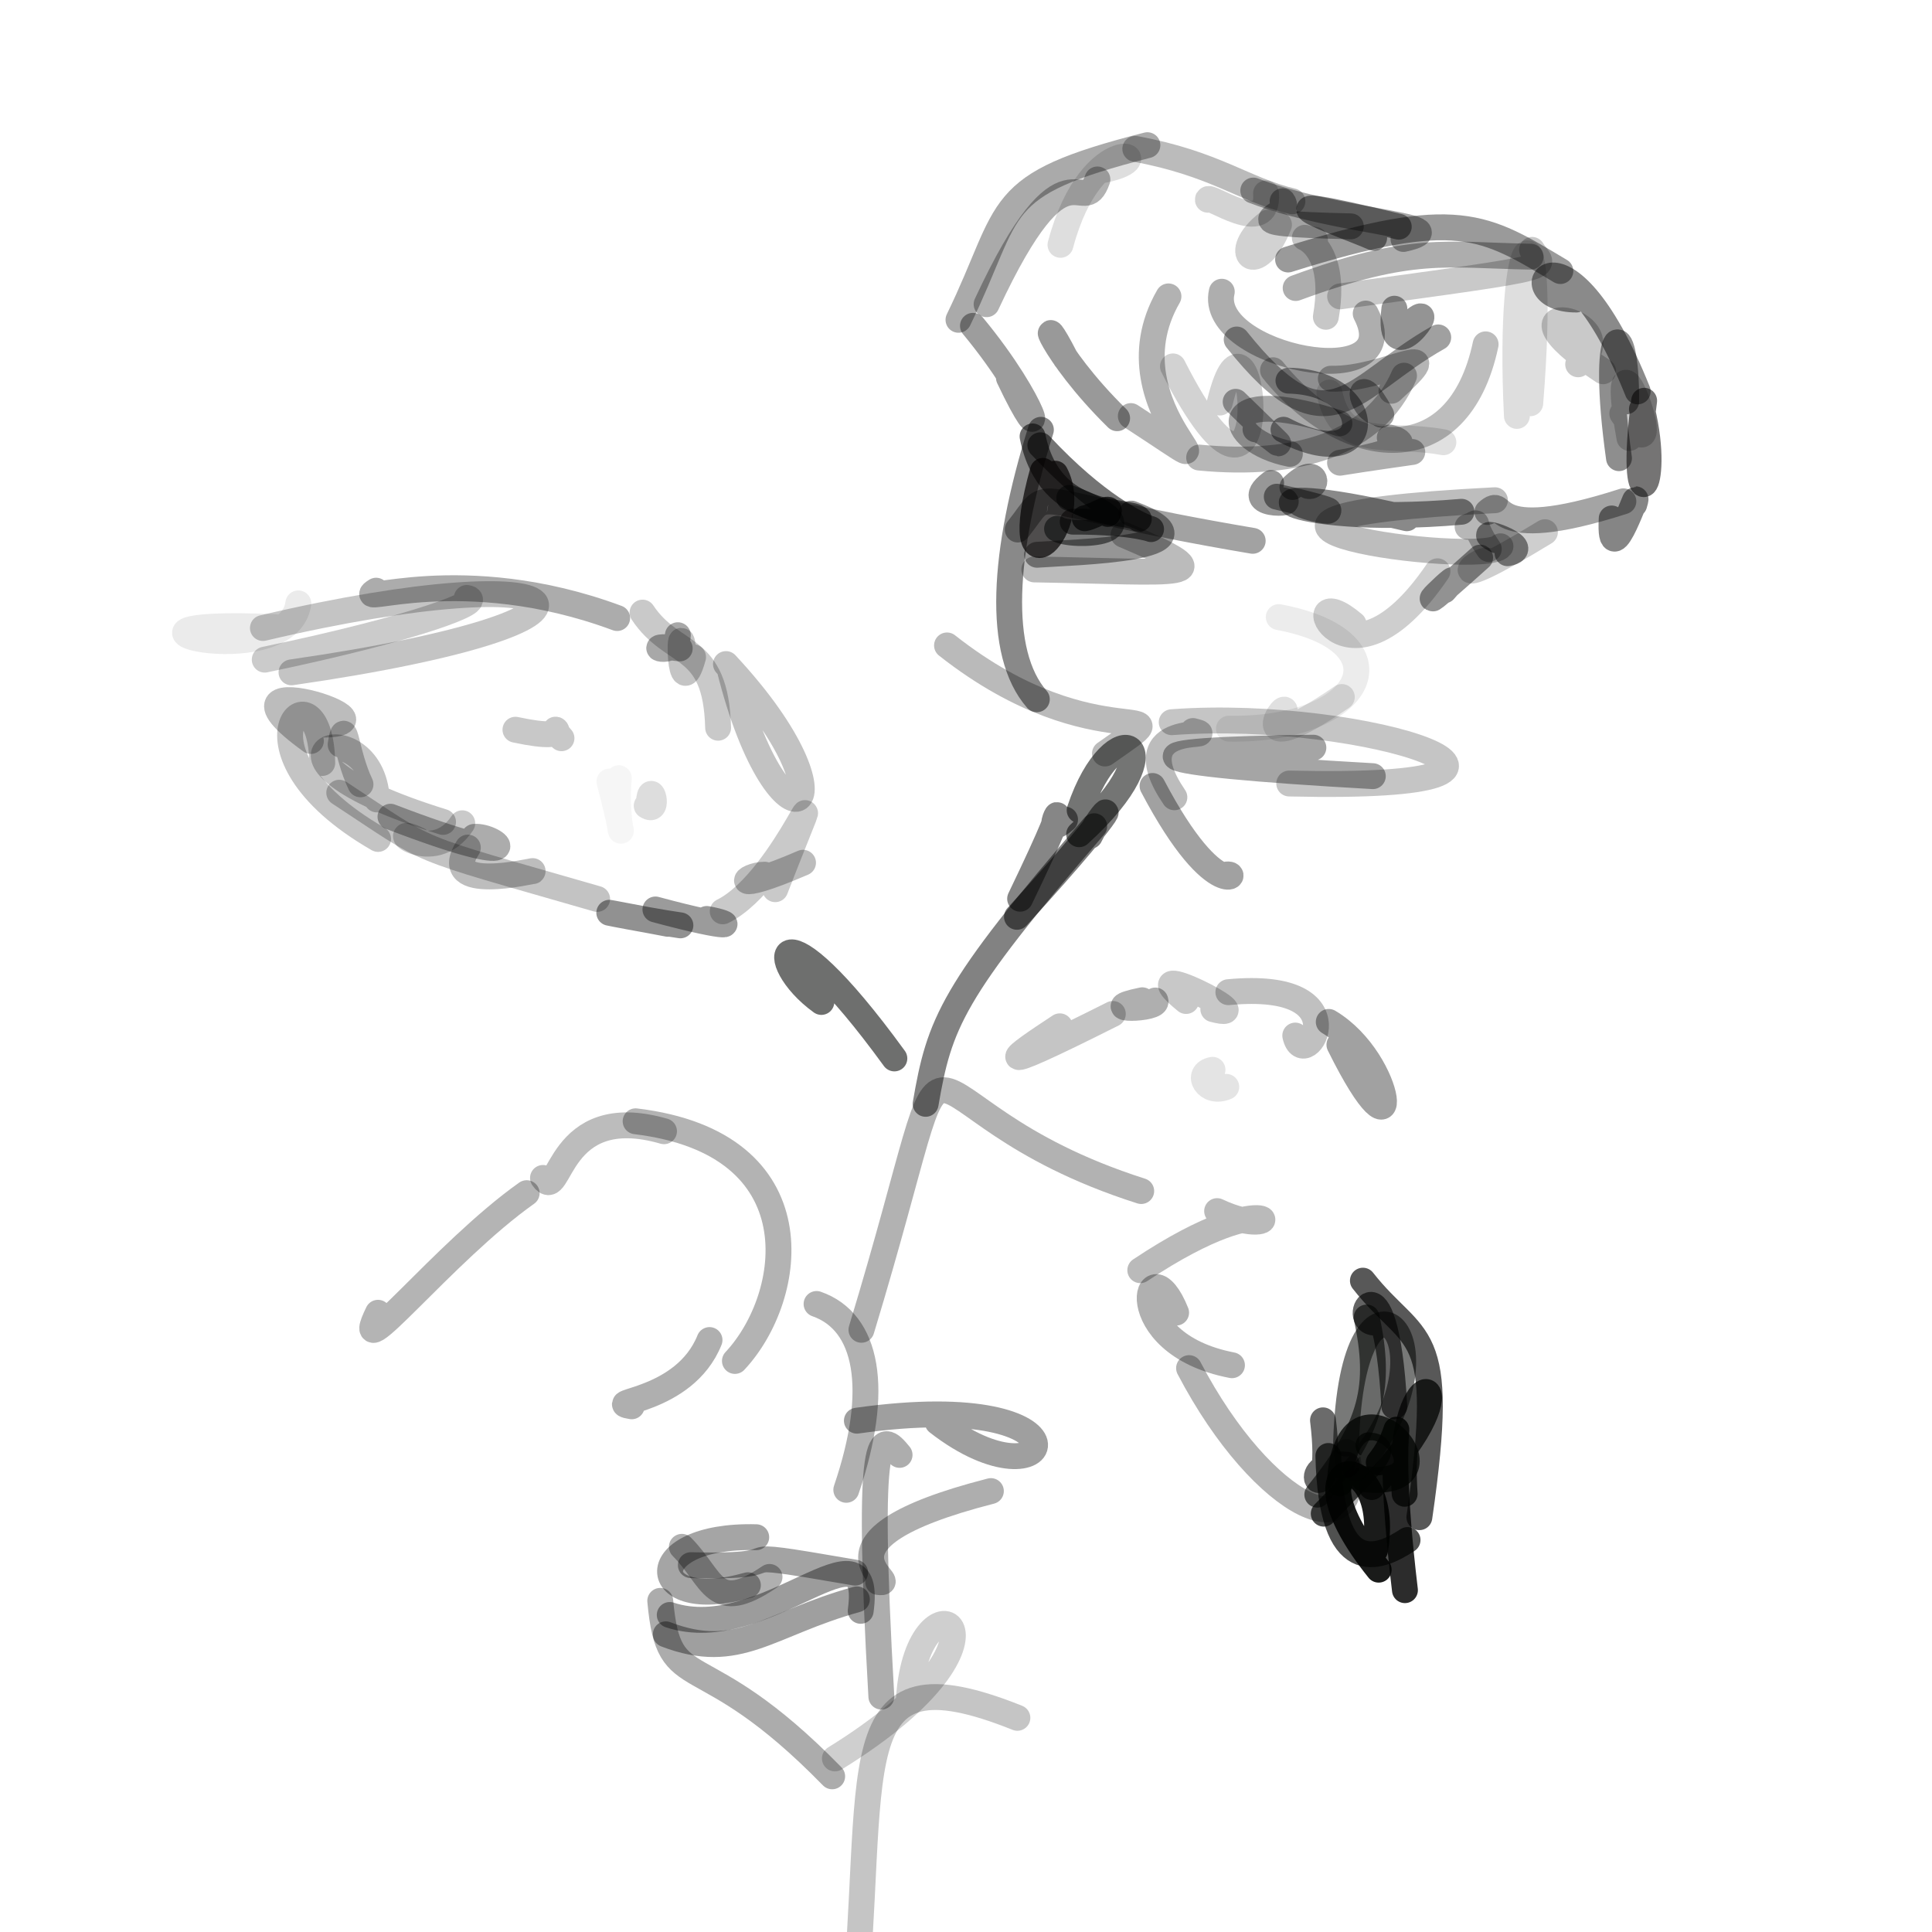 <?xml version="1.0" ?>
<svg xmlns="http://www.w3.org/2000/svg" version="1.1" width="224" height="224">
  <defs/>
  <g>
    <path d="M 127.237 20.806 C 125.48 25.835 123.742 15.184 114.389 35.271" stroke-width="3.0" fill="none" stroke="rgb(2, -2, -1)" stroke-opacity="0.308" stroke-linecap="round" stroke-linejoin="round"/>
    <path d="M 36.044 85.907 C 21.945 75.713 51.717 85.387 33.967 83.847" stroke-width="3.0" fill="none" stroke="rgb(-1, 1, -1)" stroke-opacity="0.265" stroke-linecap="round" stroke-linejoin="round"/>
    <path d="M 30.483 72.813 C 67.779 64.034 76.12 71.848 33.797 77.954" stroke-width="3.0" fill="none" stroke="rgb(-2, 2, -4)" stroke-opacity="0.231" stroke-linecap="round" stroke-linejoin="round"/>
    <path d="M 143.384 39.362 C 154.128 52.815 156.529 44.869 166.751 39.12" stroke-width="3.0" fill="none" stroke="rgb(-2, 2, 2)" stroke-opacity="0.373" stroke-linecap="round" stroke-linejoin="round"/>
    <path d="M 182.975 42.238 C 189.25 36.868 171.817 33.796 185.867 43.043" stroke-width="3.0" fill="none" stroke="rgb(1, -1, 1)" stroke-opacity="0.212" stroke-linecap="round" stroke-linejoin="round"/>
    <path d="M 120.683 49.832 C 116.238 64.095 115.511 75.687 120.213 81.075" stroke-width="3.0" fill="none" stroke="rgb(0, -2, 2)" stroke-opacity="0.461" stroke-linecap="round" stroke-linejoin="round"/>
    <path d="M 162.892 184.367 C 160.076 160.819 163.998 164.391 159.858 169.559" stroke-width="3.0" fill="none" stroke="rgb(-1, 1, -1)" stroke-opacity="0.826" stroke-linecap="round" stroke-linejoin="round"/>
    <path d="M 170.156 61.076 C 172.045 60.452 170.121 60.054 172.611 63.656" stroke-width="3.0" fill="none" stroke="rgb(3, -2, 1)" stroke-opacity="0.282" stroke-linecap="round" stroke-linejoin="round"/>
    <path d="M 156.942 72.365 C 149.688 66.198 155.698 82.341 166.664 66.235" stroke-width="3.0" fill="none" stroke="rgb(-2, 0, 2)" stroke-opacity="0.195" stroke-linecap="round" stroke-linejoin="round"/>
    <path d="M 129.024 117.557 C 113.368 125.427 117.513 122.515 122.874 118.992" stroke-width="3.0" fill="none" stroke="rgb(-1, 0, 0)" stroke-opacity="0.227" stroke-linecap="round" stroke-linejoin="round"/>
    <path d="M 171.607 64.651 C 159.492 75.534 171.799 63.618 167.446 68.456" stroke-width="3.0" fill="none" stroke="rgb(0, -1, 1)" stroke-opacity="0.429" stroke-linecap="round" stroke-linejoin="round"/>
    <path d="M 77.651 187.242 C 88.67 190.893 101.35 175.297 99.791 186.763" stroke-width="3.0" fill="none" stroke="rgb(-1, 2, -2)" stroke-opacity="0.388" stroke-linecap="round" stroke-linejoin="round"/>
    <path d="M 76.551 185.606 C 77.585 197.052 80.98 190.067 96.484 205.951" stroke-width="3.0" fill="none" stroke="rgb(-2, 2, -2)" stroke-opacity="0.327" stroke-linecap="round" stroke-linejoin="round"/>
    <path d="M 141.429 46.673 C 145.313 30.709 148.789 67.661 135.994 42.481" stroke-width="3.0" fill="none" stroke="rgb(-1, 0, 1)" stroke-opacity="0.177" stroke-linecap="round" stroke-linejoin="round"/>
    <path d="M 155.574 80.813 C 143.361 89.211 149.573 80.229 148.918 82.726" stroke-width="3.0" fill="none" stroke="rgb(1, -1, 0)" stroke-opacity="0.122" stroke-linecap="round" stroke-linejoin="round"/>
    <path d="M 163.107 60.085 C 141.77 55.02 147.601 61.237 169.446 59.336" stroke-width="3.0" fill="none" stroke="rgb(0, 0, 2)" stroke-opacity="0.462" stroke-linecap="round" stroke-linejoin="round"/>
    <path d="M 188.217 58.125 C 171.633 63.457 174.908 57.182 172.453 59.359" stroke-width="3.0" fill="none" stroke="rgb(0, -1, 1)" stroke-opacity="0.359" stroke-linecap="round" stroke-linejoin="round"/>
    <path d="M 146.787 22.418 C 147.199 27.719 139.931 22.311 140.046 23.159" stroke-width="3.0" fill="none" stroke="rgb(1, 0, 0)" stroke-opacity="0.172" stroke-linecap="round" stroke-linejoin="round"/>
    <path d="M 126.356 96.931 C 128.256 93.014 131.754 91.17 117.908 106.299" stroke-width="3.0" fill="none" stroke="rgb(0, 0, -1)" stroke-opacity="0.518" stroke-linecap="round" stroke-linejoin="round"/>
    <path d="M 79.193 75.127 C 78.711 71.326 78.685 82.14 80.356 76.189" stroke-width="3.0" fill="none" stroke="rgb(-1, 1, -1)" stroke-opacity="0.233" stroke-linecap="round" stroke-linejoin="round"/>
    <path d="M 153.724 36.729 C 155.464 26.723 148.618 27.271 152.466 27.81" stroke-width="3.0" fill="none" stroke="rgb(0, 0, 1)" stroke-opacity="0.22" stroke-linecap="round" stroke-linejoin="round"/>
    <path d="M 145.565 49.781 C 146.58 49.565 152.104 55.229 143.264 46.585" stroke-width="3.0" fill="none" stroke="rgb(-1, 1, 3)" stroke-opacity="0.364" stroke-linecap="round" stroke-linejoin="round"/>
    <path d="M 137.861 158.622 C 146.541 175.209 158.631 180.517 156.115 168.371" stroke-width="3.0" fill="none" stroke="rgb(-2, 1, -1)" stroke-opacity="0.299" stroke-linecap="round" stroke-linejoin="round"/>
    <path d="M 124.371 60.483 C 139.782 60.399 133.619 65.559 120.622 51.625" stroke-width="3.0" fill="none" stroke="rgb(1, -1, 0)" stroke-opacity="0.546" stroke-linecap="round" stroke-linejoin="round"/>
    <path d="M 141.656 33.824 C 139.871 41.349 163.423 46.101 158.343 36.354" stroke-width="3.0" fill="none" stroke="rgb(-2, 1, 0)" stroke-opacity="0.317" stroke-linecap="round" stroke-linejoin="round"/>
    <path d="M 39.495 86.332 C 40.021 82.836 40.045 87.279 41.796 90.936" stroke-width="3.0" fill="none" stroke="rgb(0, 0, 0)" stroke-opacity="0.26" stroke-linecap="round" stroke-linejoin="round"/>
    <path d="M 98.812 235.678 C 101.906 204.998 96.772 190.688 117.959 199.169" stroke-width="3.0" fill="none" stroke="rgb(-2, 2, 0)" stroke-opacity="0.228" stroke-linecap="round" stroke-linejoin="round"/>
    <path d="M 155.297 49.091 C 140.606 44.263 141.88 51.101 149.552 52.626" stroke-width="3.0" fill="none" stroke="rgb(-2, 0, 2)" stroke-opacity="0.339" stroke-linecap="round" stroke-linejoin="round"/>
    <path d="M 95.231 116.168 C 88.475 111.31 89.737 103.517 103.695 122.717" stroke-width="3.0" fill="none" stroke="rgb(-3, 2, -2)" stroke-opacity="0.569" stroke-linecap="round" stroke-linejoin="round"/>
    <path d="M 62.956 136.572 C 65.026 139.604 64.481 127.538 76.987 131.158" stroke-width="3.0" fill="none" stroke="rgb(-2, 1, 1)" stroke-opacity="0.264" stroke-linecap="round" stroke-linejoin="round"/>
    <path d="M 119.72 50.6 C 121.742 60.65 131.174 58.961 132.034 60.177" stroke-width="3.0" fill="none" stroke="rgb(1, 0, 1)" stroke-opacity="0.57" stroke-linecap="round" stroke-linejoin="round"/>
    <path d="M 132.315 138.092 C 101.669 128.331 112.875 111.323 99.877 154.178" stroke-width="3.0" fill="none" stroke="rgb(0, 0, -2)" stroke-opacity="0.302" stroke-linecap="round" stroke-linejoin="round"/>
    <path d="M 125.767 60.087 C 127.03 59.854 129.127 58.31 128.425 59.59" stroke-width="3.0" fill="none" stroke="rgb(1, 1, 1)" stroke-opacity="0.696" stroke-linecap="round" stroke-linejoin="round"/>
    <path d="M 69.233 104.223 C 46.802 97.747 50.583 99.279 39.333 91.909" stroke-width="3.0" fill="none" stroke="rgb(-1, 1, -2)" stroke-opacity="0.237" stroke-linecap="round" stroke-linejoin="round"/>
    <path d="M 81.943 106.546 C 85.218 107.133 85.503 108.012 75.991 105.446" stroke-width="3.0" fill="none" stroke="rgb(0, 1, -1)" stroke-opacity="0.393" stroke-linecap="round" stroke-linejoin="round"/>
    <path d="M 78.811 75.179 C 73.641 74.521 78.491 76.49 78.591 73.647" stroke-width="3.0" fill="none" stroke="rgb(0, 0, -1)" stroke-opacity="0.342" stroke-linecap="round" stroke-linejoin="round"/>
    <path d="M 159.323 27.577 C 155.369 25.879 143.115 21.63 162.177 26.284" stroke-width="3.0" fill="none" stroke="rgb(1, -1, 0)" stroke-opacity="0.457" stroke-linecap="round" stroke-linejoin="round"/>
    <path d="M 43.825 152.204 C 40.297 159.444 51.41 145.161 61.064 138.337" stroke-width="3.0" fill="none" stroke="rgb(-1, 1, 0)" stroke-opacity="0.294" stroke-linecap="round" stroke-linejoin="round"/>
    <path d="M 120.237 64.321 C 124.211 64.027 142.124 63.662 131.181 59.55" stroke-width="3.0" fill="none" stroke="rgb(1, -1, 2)" stroke-opacity="0.412" stroke-linecap="round" stroke-linejoin="round"/>
    <path d="M 172.247 39.924 C 169.091 54.875 156.091 53.508 147.596 42.924" stroke-width="3.0" fill="none" stroke="rgb(-4, 3, 3)" stroke-opacity="0.261" stroke-linecap="round" stroke-linejoin="round"/>
    <path d="M 111.129 37.08 C 117.567 23.845 114.701 21.506 133.033 16.833" stroke-width="3.0" fill="none" stroke="rgb(0, -2, 2)" stroke-opacity="0.335" stroke-linecap="round" stroke-linejoin="round"/>
    <path d="M 149.476 90.842 C 186.877 91.715 158.563 82.038 135.85 83.733" stroke-width="3.0" fill="none" stroke="rgb(1, 0, 0)" stroke-opacity="0.229" stroke-linecap="round" stroke-linejoin="round"/>
    <path d="M 137.52 116.06 C 130.568 110.38 146.883 118.629 140.673 117.009" stroke-width="3.0" fill="none" stroke="rgb(0, 0, 0)" stroke-opacity="0.218" stroke-linecap="round" stroke-linejoin="round"/>
    <path d="M 162.722 27.706 C 169.596 26.16 155.138 25.884 145.308 22.091" stroke-width="3.0" fill="none" stroke="rgb(1, -1, 0)" stroke-opacity="0.349" stroke-linecap="round" stroke-linejoin="round"/>
    <path d="M 65.1 85.592 C 62.774 83.08 67.695 86.306 59.762 84.606" stroke-width="3.0" fill="none" stroke="rgb(0, 1, 0)" stroke-opacity="0.215" stroke-linecap="round" stroke-linejoin="round"/>
    <path d="M 188.544 46.537 C 188.594 36.035 185.472 37.145 187.708 53.121" stroke-width="3.0" fill="none" stroke="rgb(1, -1, 0)" stroke-opacity="0.443" stroke-linecap="round" stroke-linejoin="round"/>
    <path d="M 133.628 91.127 C 141.192 105.489 144.298 100.703 141.864 101.474" stroke-width="3.0" fill="none" stroke="rgb(0, 0, 0)" stroke-opacity="0.37" stroke-linecap="round" stroke-linejoin="round"/>
    <path d="M 149.386 44.136 C 159.766 44.304 159.781 55.579 148.813 49.824" stroke-width="3.0" fill="none" stroke="rgb(-3, 2, 3)" stroke-opacity="0.439" stroke-linecap="round" stroke-linejoin="round"/>
    <path d="M 107.319 127.982 C 108.926 118.672 110.227 115.026 126.865 95.794" stroke-width="3.0" fill="none" stroke="rgb(0, 0, 0)" stroke-opacity="0.489" stroke-linecap="round" stroke-linejoin="round"/>
    <path d="M 71.555 71.659 C 53.482 64.941 40.493 70.427 43.609 68.485" stroke-width="3.0" fill="none" stroke="rgb(-3, 1, -2)" stroke-opacity="0.328" stroke-linecap="round" stroke-linejoin="round"/>
    <path d="M 87.68 178.228 C 74.251 177.867 74.783 187.197 86.712 183.794" stroke-width="3.0" fill="none" stroke="rgb(-2, 1, -2)" stroke-opacity="0.354" stroke-linecap="round" stroke-linejoin="round"/>
    <path d="M 163.818 37.266 C 167.22 34.301 160.668 43.784 161.669 35.792" stroke-width="3.0" fill="none" stroke="rgb(0, 1, 0)" stroke-opacity="0.418" stroke-linecap="round" stroke-linejoin="round"/>
    <path d="M 151.65 56.338 C 152.899 56.663 152.74 53.66 149.846 56.467" stroke-width="3.0" fill="none" stroke="rgb(0, 0, 1)" stroke-opacity="0.392" stroke-linecap="round" stroke-linejoin="round"/>
    <path d="M 129.522 48.49 C 121.618 40.742 120.124 34.802 123.555 41.56" stroke-width="3.0" fill="none" stroke="rgb(-2, 1, 1)" stroke-opacity="0.4" stroke-linecap="round" stroke-linejoin="round"/>
    <path d="M 159.428 179.736 C 161.538 167.403 148.514 167.868 159.847 181.991" stroke-width="3.0" fill="none" stroke="rgb(-2, 2, -2)" stroke-opacity="0.895" stroke-linecap="round" stroke-linejoin="round"/>
    <path d="M 157.159 170.307 C 169.91 155.76 156.716 142.705 156.066 167.378" stroke-width="3.0" fill="none" stroke="rgb(-2, 2, -2)" stroke-opacity="0.529" stroke-linecap="round" stroke-linejoin="round"/>
    <path d="M 190.625 46.467 C 188.689 61.14 192.746 57.158 190.369 47.434" stroke-width="3.0" fill="none" stroke="rgb(2, -2, -2)" stroke-opacity="0.546" stroke-linecap="round" stroke-linejoin="round"/>
    <path d="M 83.794 105.665 C 91.272 101.986 97.478 83.567 89.884 103.096" stroke-width="3.0" fill="none" stroke="rgb(-3, 1, -1)" stroke-opacity="0.213" stroke-linecap="round" stroke-linejoin="round"/>
    <path d="M 158.017 148.482 C 164.057 156.18 167.859 153.173 164.565 175.907" stroke-width="3.0" fill="none" stroke="rgb(1, 1, -2)" stroke-opacity="0.653" stroke-linecap="round" stroke-linejoin="round"/>
    <path d="M 109.798 74.832 C 127.455 88.746 138.508 80.078 128.113 87.364" stroke-width="3.0" fill="none" stroke="rgb(0, 0, 0)" stroke-opacity="0.272" stroke-linecap="round" stroke-linejoin="round"/>
    <path d="M 142.484 84.481 C 158.396 84.751 163.161 74.356 148.261 71.548" stroke-width="3.0" fill="none" stroke="rgb(0, 0, 1)" stroke-opacity="0.077" stroke-linecap="round" stroke-linejoin="round"/>
    <path d="M 139.031 53.05 C 150.543 54.171 159.413 51.357 162.786 43.558" stroke-width="3.0" fill="none" stroke="rgb(-1, 0, 1)" stroke-opacity="0.282" stroke-linecap="round" stroke-linejoin="round"/>
    <path d="M 177.627 28.972 C 178.908 31.176 182.199 30.708 155.375 34.365" stroke-width="3.0" fill="none" stroke="rgb(1, 0, 0)" stroke-opacity="0.213" stroke-linecap="round" stroke-linejoin="round"/>
    <path d="M 162.859 173.193 C 161.693 156.205 172.094 158.991 159.041 172.414" stroke-width="3.0" fill="none" stroke="rgb(0, 2, -2)" stroke-opacity="0.74" stroke-linecap="round" stroke-linejoin="round"/>
    <path d="M 153.476 175.498 C 159.757 169.033 161.119 167.773 158.658 167.573" stroke-width="3.0" fill="none" stroke="rgb(-1, 2, -2)" stroke-opacity="0.697" stroke-linecap="round" stroke-linejoin="round"/>
    <path d="M 75.23 93.055 C 75.41 90.155 76.594 94.498 74.979 93.424" stroke-width="3.0" fill="none" stroke="rgb(0, 0, 0)" stroke-opacity="0.135" stroke-linecap="round" stroke-linejoin="round"/>
    <path d="M 122.356 54.918 C 125.559 60.898 116.567 70.253 120.917 54.595" stroke-width="3.0" fill="none" stroke="rgb(3, 0, 0)" stroke-opacity="0.699" stroke-linecap="round" stroke-linejoin="round"/>
    <path d="M 122.556 61.305 C 124.266 62.456 134.946 61.768 123.971 57.731" stroke-width="3.0" fill="none" stroke="rgb(1, 2, 2)" stroke-opacity="0.527" stroke-linecap="round" stroke-linejoin="round"/>
    <path d="M 140.58 124.036 C 138.52 124.426 139.916 126.981 142.177 126.013" stroke-width="3.0" fill="none" stroke="rgb(0, 0, 0)" stroke-opacity="0.106" stroke-linecap="round" stroke-linejoin="round"/>
    <path d="M 158.162 171.494 C 170.429 172.835 156.097 156.982 155.335 172.003" stroke-width="3.0" fill="none" stroke="rgb(-1, 3, -3)" stroke-opacity="0.745" stroke-linecap="round" stroke-linejoin="round"/>
    <path d="M 108.714 164.892 C 122.45 175.6 128.148 160.631 99.349 164.717" stroke-width="3.0" fill="none" stroke="rgb(-2, 0, 0)" stroke-opacity="0.377" stroke-linecap="round" stroke-linejoin="round"/>
    <path d="M 73.696 130.004 C 94.831 132.547 92.171 150.356 85.208 157.792" stroke-width="3.0" fill="none" stroke="rgb(-3, 2, 0)" stroke-opacity="0.297" stroke-linecap="round" stroke-linejoin="round"/>
    <path d="M 70.657 90.612 C 73.222 100.312 71.188 95.936 71.749 90.226" stroke-width="3.0" fill="none" stroke="rgb(0, 0, 0)" stroke-opacity="0.038" stroke-linecap="round" stroke-linejoin="round"/>
    <path d="M 177.467 29.759 C 167.565 29.579 163.75 28.42 150.221 33.393" stroke-width="3.0" fill="none" stroke="rgb(1, -1, 0)" stroke-opacity="0.324" stroke-linecap="round" stroke-linejoin="round"/>
    <path d="M 135.473 34.365 C 127.705 47.811 146.84 58.452 131.11 48.239" stroke-width="3.0" fill="none" stroke="rgb(-3, 1, 1)" stroke-opacity="0.302" stroke-linecap="round" stroke-linejoin="round"/>
    <path d="M 98.121 172.733 C 102.106 161.032 100.596 153.248 94.673 151.185" stroke-width="3.0" fill="none" stroke="rgb(0, 0, 0)" stroke-opacity="0.306" stroke-linecap="round" stroke-linejoin="round"/>
    <path d="M 54.973 97.028 C 57.567 96.771 62.514 101.312 45.272 94.692" stroke-width="3.0" fill="none" stroke="rgb(-2, 1, -2)" stroke-opacity="0.326" stroke-linecap="round" stroke-linejoin="round"/>
    <path d="M 122.955 28.388 C 126.614 14.586 135.271 18.25 127.973 19.699" stroke-width="3.0" fill="none" stroke="rgb(0, 0, 0)" stroke-opacity="0.13" stroke-linecap="round" stroke-linejoin="round"/>
    <path d="M 180.911 31.426 C 172.058 26.155 169.043 23.894 149.341 30.087" stroke-width="3.0" fill="none" stroke="rgb(1, -3, 2)" stroke-opacity="0.396" stroke-linecap="round" stroke-linejoin="round"/>
    <path d="M 78.888 107.288 C 74.923 106.741 63.34 104.41 77.437 107.108" stroke-width="3.0" fill="none" stroke="rgb(0, 1, -1)" stroke-opacity="0.43" stroke-linecap="round" stroke-linejoin="round"/>
    <path d="M 131.629 17.261 C 140.958 18.98 144.221 22.013 149.847 23.341" stroke-width="3.0" fill="none" stroke="rgb(0, -1, 1)" stroke-opacity="0.267" stroke-linecap="round" stroke-linejoin="round"/>
    <path d="M 112.806 37.777 C 120.492 47.066 121.512 53.38 116.974 43.79" stroke-width="3.0" fill="none" stroke="rgb(0, -1, 1)" stroke-opacity="0.384" stroke-linecap="round" stroke-linejoin="round"/>
    <path d="M 138.314 84.756 C 142.16 85.745 129.906 83.268 136.16 92.438" stroke-width="3.0" fill="none" stroke="rgb(0, 0, 0)" stroke-opacity="0.265" stroke-linecap="round" stroke-linejoin="round"/>
    <path d="M 133.95 116.001 C 134.541 117.111 126.57 117.183 132.433 115.973" stroke-width="3.0" fill="none" stroke="rgb(0, 0, 0)" stroke-opacity="0.314" stroke-linecap="round" stroke-linejoin="round"/>
    <path d="M 125.178 93.946 C 129.152 82.059 136.816 86.089 125.116 96.722" stroke-width="3.0" fill="none" stroke="rgb(-3, 3, -3)" stroke-opacity="0.546" stroke-linecap="round" stroke-linejoin="round"/>
    <path d="M 161.331 45.307 C 168.559 38.677 160.658 44.092 154.299 43.906" stroke-width="3.0" fill="none" stroke="rgb(0, 1, 0)" stroke-opacity="0.292" stroke-linecap="round" stroke-linejoin="round"/>
    <path d="M 154.058 118.483 C 161.785 123.07 162.914 136.528 155.295 121.131" stroke-width="3.0" fill="none" stroke="rgb(0, 2, -2)" stroke-opacity="0.37" stroke-linecap="round" stroke-linejoin="round"/>
    <path d="M 188.922 50.781 C 185.836 33.484 194.68 57.792 188.091 47.953" stroke-width="3.0" fill="none" stroke="rgb(1, -1, -1)" stroke-opacity="0.196" stroke-linecap="round" stroke-linejoin="round"/>
    <path d="M 118 61.394 C 122.346 55.958 117.378 57.991 145.241 62.704" stroke-width="3.0" fill="none" stroke="rgb(1, 0, 1)" stroke-opacity="0.364" stroke-linecap="round" stroke-linejoin="round"/>
    <path d="M 132.207 147.27 C 148.593 136.34 149.606 144.424 141.115 140.418" stroke-width="3.0" fill="none" stroke="rgb(-1, 0, 1)" stroke-opacity="0.272" stroke-linecap="round" stroke-linejoin="round"/>
    <path d="M 53.595 95.45 C 50.133 100.652 44.353 95.353 48.506 97.39" stroke-width="3.0" fill="none" stroke="rgb(0, 0, -1)" stroke-opacity="0.21" stroke-linecap="round" stroke-linejoin="round"/>
    <path d="M 161.659 163.049 C 160.591 143.655 155.911 154.343 159.944 153.265" stroke-width="3.0" fill="none" stroke="rgb(0, 1, -1)" stroke-opacity="0.61" stroke-linecap="round" stroke-linejoin="round"/>
    <path d="M 88.665 101.412 C 86.23 101.416 84.279 103.839 93.104 100.029" stroke-width="3.0" fill="none" stroke="rgb(0, 1, -1)" stroke-opacity="0.265" stroke-linecap="round" stroke-linejoin="round"/>
    <path d="M 43.833 97.269 C 25.754 86.857 37.178 75.93 37.363 88.464" stroke-width="3.0" fill="none" stroke="rgb(0, 0, -1)" stroke-opacity="0.234" stroke-linecap="round" stroke-linejoin="round"/>
    <path d="M 182.774 34.728 C 174.675 34.768 181.188 23.707 189.876 45.379" stroke-width="3.0" fill="none" stroke="rgb(2, -2, -1)" stroke-opacity="0.458" stroke-linecap="round" stroke-linejoin="round"/>
    <path d="M 119.924 66.02 C 137.002 66.307 142.768 67.302 130.269 61.997" stroke-width="3.0" fill="none" stroke="rgb(0, 0, 1)" stroke-opacity="0.268" stroke-linecap="round" stroke-linejoin="round"/>
    <path d="M 173.501 62.642 C 170.023 60.807 178.359 63.471 174.788 64.141" stroke-width="3.0" fill="none" stroke="rgb(1, -2, 2)" stroke-opacity="0.466" stroke-linecap="round" stroke-linejoin="round"/>
    <path d="M 163.743 52.402 C 143.036 55.339 167.889 52.425 161.13 50.734" stroke-width="3.0" fill="none" stroke="rgb(0, 0, 0)" stroke-opacity="0.32" stroke-linecap="round" stroke-linejoin="round"/>
    <path d="M 96.8 203.879 C 120.521 189.24 106.407 181.021 105.381 196.935" stroke-width="3.0" fill="none" stroke="rgb(-1, 2, -2)" stroke-opacity="0.19" stroke-linecap="round" stroke-linejoin="round"/>
    <path d="M 173.326 57.997 C 130.346 60.178 171.952 65.877 173.967 63.337" stroke-width="3.0" fill="none" stroke="rgb(0, -1, 2)" stroke-opacity="0.26" stroke-linecap="round" stroke-linejoin="round"/>
    <path d="M 156.163 169.823 C 149.35 169.263 154.88 176.724 153.39 164.676" stroke-width="3.0" fill="none" stroke="rgb(0, 1, -1)" stroke-opacity="0.581" stroke-linecap="round" stroke-linejoin="round"/>
    <path d="M 118.275 104.201 C 126.442 87.265 119.735 98.368 123.485 95.023" stroke-width="3.0" fill="none" stroke="rgb(-3, 1, 0)" stroke-opacity="0.476" stroke-linecap="round" stroke-linejoin="round"/>
    <path d="M 136.362 152.189 C 132.977 143.759 129.557 155.731 142.837 158.287" stroke-width="3.0" fill="none" stroke="rgb(-1, 1, -3)" stroke-opacity="0.31" stroke-linecap="round" stroke-linejoin="round"/>
    <path d="M 84.17 76.992 C 100.316 94.309 90.394 100.928 84.557 77.414" stroke-width="3.0" fill="none" stroke="rgb(-2, 1, -2)" stroke-opacity="0.239" stroke-linecap="round" stroke-linejoin="round"/>
    <path d="M 51.368 95.297 C 26.024 87.461 43.131 81.796 43.696 92.689" stroke-width="3.0" fill="none" stroke="rgb(-2, 1, -2)" stroke-opacity="0.236" stroke-linecap="round" stroke-linejoin="round"/>
    <path d="M 83.26 84.375 C 83.002 74.362 78.058 76.374 74.498 71.025" stroke-width="3.0" fill="none" stroke="rgb(-1, 0, -1)" stroke-opacity="0.214" stroke-linecap="round" stroke-linejoin="round"/>
    <path d="M 160.144 48.084 C 157.12 42.503 157.502 47.434 159.818 47.886" stroke-width="3.0" fill="none" stroke="rgb(0, 1, 1)" stroke-opacity="0.378" stroke-linecap="round" stroke-linejoin="round"/>
    <path d="M 142.42 115.035 C 158.126 113.553 151.211 124.799 150.176 120.065" stroke-width="3.0" fill="none" stroke="rgb(-2, 1, -1)" stroke-opacity="0.247" stroke-linecap="round" stroke-linejoin="round"/>
    <path d="M 186.864 60.115 C 186.48 67.372 190.442 55.132 189.48 58.481" stroke-width="3.0" fill="none" stroke="rgb(0, 0, 0)" stroke-opacity="0.478" stroke-linecap="round" stroke-linejoin="round"/>
    <path d="M 148.706 23.333 C 150.262 25.302 140.996 25.859 156.619 26.244" stroke-width="3.0" fill="none" stroke="rgb(1, 0, 0)" stroke-opacity="0.358" stroke-linecap="round" stroke-linejoin="round"/>
    <path d="M 54.244 98.27 C 50.745 103.658 61.912 100.894 61.773 100.997" stroke-width="3.0" fill="none" stroke="rgb(-1, 0, -1)" stroke-opacity="0.26" stroke-linecap="round" stroke-linejoin="round"/>
    <path d="M 154.133 45.516 C 155.514 52.335 160.818 50.064 167.349 51.275" stroke-width="3.0" fill="none" stroke="rgb(0, 0, 0)" stroke-opacity="0.122" stroke-linecap="round" stroke-linejoin="round"/>
    <path d="M 79.058 179.342 C 82.762 183.075 82.705 187.241 89.221 182.833" stroke-width="3.0" fill="none" stroke="rgb(-1, 1, -2)" stroke-opacity="0.31" stroke-linecap="round" stroke-linejoin="round"/>
    <path d="M 99.147 182.335 C 81.353 179.251 94.229 181.817 80.098 181.467" stroke-width="3.0" fill="none" stroke="rgb(-1, 1, -1)" stroke-opacity="0.36" stroke-linecap="round" stroke-linejoin="round"/>
    <path d="M 114.885 172.879 C 92.125 178.705 104.97 183.911 101.821 183.418" stroke-width="3.0" fill="none" stroke="rgb(0, 1, 0)" stroke-opacity="0.318" stroke-linecap="round" stroke-linejoin="round"/>
    <path d="M 147.412 57.862 C 152.773 58.226 143.12 59.224 147.376 56.002" stroke-width="3.0" fill="none" stroke="rgb(0, 0, 1)" stroke-opacity="0.407" stroke-linecap="round" stroke-linejoin="round"/>
    <path d="M 148.289 26.055 C 145.706 32.512 142.415 29.335 147.014 25.817" stroke-width="3.0" fill="none" stroke="rgb(0, 0, 1)" stroke-opacity="0.177" stroke-linecap="round" stroke-linejoin="round"/>
    <path d="M 154.013 168.808 C 154.356 182.971 159.749 180.824 163.194 178.553" stroke-width="3.0" fill="none" stroke="rgb(-1, 2, -2)" stroke-opacity="0.685" stroke-linecap="round" stroke-linejoin="round"/>
    <path d="M 30.694 76.481 C 48.773 72.71 56.35 69.624 54.118 69.326" stroke-width="3.0" fill="none" stroke="rgb(0, 1, -2)" stroke-opacity="0.207" stroke-linecap="round" stroke-linejoin="round"/>
    <path d="M 99.351 185.432 C 89.075 188.272 85.64 192.729 77.195 189.486" stroke-width="3.0" fill="none" stroke="rgb(-2, 1, -2)" stroke-opacity="0.377" stroke-linecap="round" stroke-linejoin="round"/>
    <path d="M 102.186 196.708 C 100.356 164.737 102.126 166.006 104.299 168.683" stroke-width="3.0" fill="none" stroke="rgb(0, 0, 2)" stroke-opacity="0.323" stroke-linecap="round" stroke-linejoin="round"/>
    <path d="M 158.454 152.755 C 160.136 160.707 159.176 165.295 152.732 173.292" stroke-width="3.0" fill="none" stroke="rgb(-1, 2, -2)" stroke-opacity="0.588" stroke-linecap="round" stroke-linejoin="round"/>
    <path d="M 148.03 57.586 C 158.728 60.052 152.142 59.221 150.76 58.427" stroke-width="3.0" fill="none" stroke="rgb(0, 1, 1)" stroke-opacity="0.444" stroke-linecap="round" stroke-linejoin="round"/>
    <path d="M 34.587 69.957 C 33.423 78.54 7.465 71.669 31.865 72.709" stroke-width="3.0" fill="none" stroke="rgb(0, 0, -1)" stroke-opacity="0.079" stroke-linecap="round" stroke-linejoin="round"/>
    <path d="M 82.264 155.367 C 79.33 162.681 69.649 162.464 73.241 163.05" stroke-width="3.0" fill="none" stroke="rgb(-2, 1, -1)" stroke-opacity="0.315" stroke-linecap="round" stroke-linejoin="round"/>
    <path d="M 172.854 65.208 C 171.94 63.786 165.402 70.097 179.123 61.7" stroke-width="3.0" fill="none" stroke="rgb(0, -1, 1)" stroke-opacity="0.193" stroke-linecap="round" stroke-linejoin="round"/>
    <path d="M 175.872 48.222 C 174.737 25.119 179.443 21.643 177.42 46.758" stroke-width="3.0" fill="none" stroke="rgb(0, 0, 1)" stroke-opacity="0.132" stroke-linecap="round" stroke-linejoin="round"/>
    <path d="M 159.167 89.99 C 130.614 88.382 129.371 86.942 152.276 86.688" stroke-width="3.0" fill="none" stroke="rgb(2, -1, 0)" stroke-opacity="0.354" stroke-linecap="round" stroke-linejoin="round"/>
  </g>
</svg>
